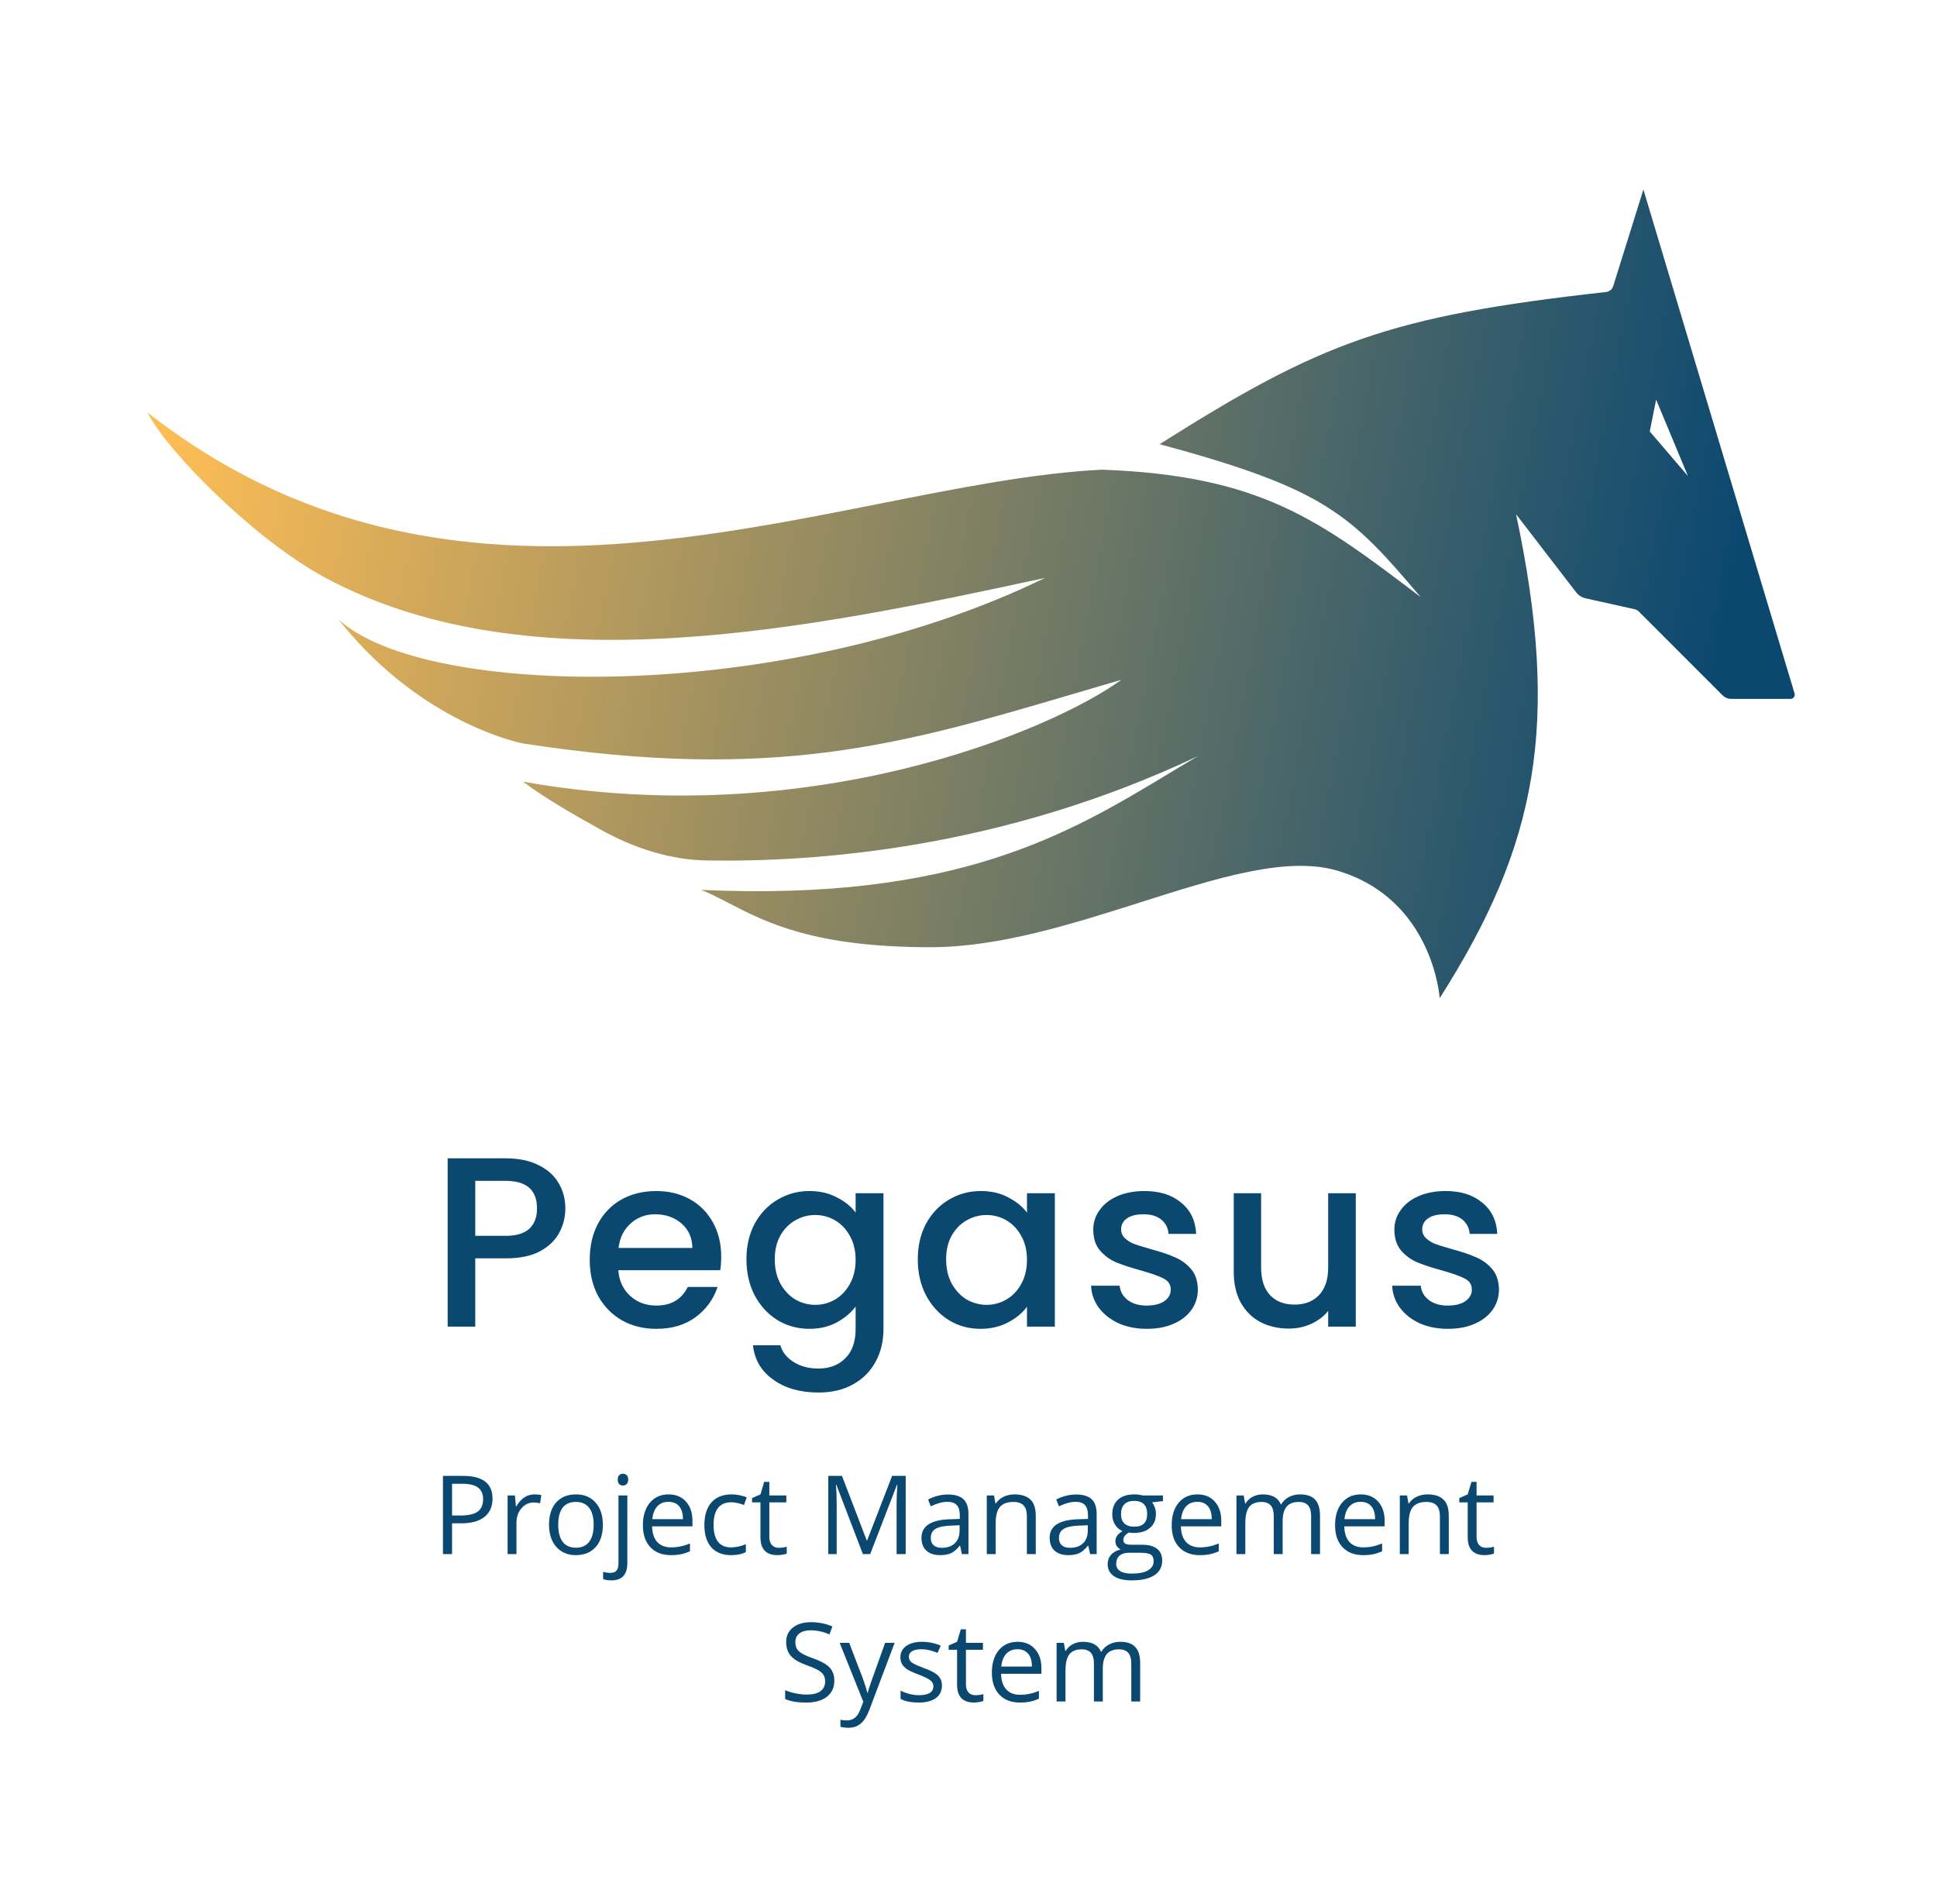 <svg width="460" height="452" viewBox="0 0 460 452" fill="none" xmlns="http://www.w3.org/2000/svg">
<path fill-rule="evenodd" clip-rule="evenodd" d="M426.173 164.658L390.276 45L383.107 67.94C382.87 68.699 382.186 69.247 381.396 69.335C329.716 75.082 313.642 81.288 275.378 105.472C314.685 116.055 320.732 122.102 337.362 141.756L336.978 141.464C313.203 123.429 299.365 112.932 261.772 111.52C245.718 112.303 227.94 115.824 209.068 119.562C155.076 130.256 92.133 142.723 35 97.913C39.535 106.984 60.417 128.15 77.331 137.22C125.709 163.165 192.228 149.315 248.165 137.22C186.181 167.457 100.711 165.945 80.354 147.036C98.589 170.191 120.729 175.766 123.83 176.451C124.083 176.507 124.332 176.548 124.588 176.588C184.021 185.687 214.352 176.731 255.114 164.695C258.753 163.621 262.474 162.522 266.307 161.409C249.677 173.504 192.228 197.693 124.197 185.598C129.628 189.667 136.301 193.449 142.662 196.994C150.447 201.334 159.058 204.175 167.969 204.315C193.951 204.725 238.007 201.519 284.449 179.551C282.201 180.874 279.953 182.231 277.678 183.604C253.94 197.934 227.229 214.058 166.528 211.299C168.704 212.181 170.813 213.272 173.09 214.45C181.931 219.023 193.302 224.906 220.953 224.906C237.309 224.906 254.67 219.386 270.83 214.247C289.025 208.462 305.699 203.161 317.709 206.764C340.386 213.567 341.898 237 341.898 237C365.086 200.613 370.622 171.992 360.039 122.102L374.272 140.605C374.844 141.349 375.659 141.867 376.575 142.071L388.195 144.653C388.567 144.736 388.907 144.922 389.176 145.191L409.05 165.066C409.613 165.629 410.376 165.945 411.172 165.945H425.215C425.885 165.945 426.365 165.299 426.173 164.658ZM400.858 113.032L391.787 102.449L393.299 94.89L400.858 113.032Z" fill="url(#paint0_linear)"/>
<path d="M134.258 286.94C134.258 288.972 133.778 290.888 132.82 292.69C131.862 294.492 130.328 295.967 128.22 297.117C126.112 298.229 123.409 298.785 120.113 298.785H112.868V315H106.313V275.037H120.113C123.179 275.037 125.767 275.574 127.875 276.647C130.022 277.682 131.613 279.101 132.648 280.902C133.721 282.704 134.258 284.717 134.258 286.94ZM120.113 293.437C122.604 293.437 124.463 292.882 125.69 291.77C126.917 290.62 127.53 289.01 127.53 286.94C127.53 282.57 125.058 280.385 120.113 280.385H112.868V293.437H120.113ZM171.272 298.382C171.272 299.571 171.195 300.644 171.042 301.602H146.834C147.026 304.132 147.965 306.164 149.652 307.697C151.338 309.231 153.408 309.997 155.862 309.997C159.388 309.997 161.88 308.522 163.337 305.57H170.409C169.451 308.483 167.707 310.879 165.177 312.757C162.685 314.598 159.58 315.518 155.862 315.518C152.833 315.518 150.112 314.847 147.697 313.505C145.32 312.125 143.442 310.208 142.062 307.755C140.72 305.263 140.049 302.388 140.049 299.13C140.049 295.872 140.701 293.016 142.004 290.562C143.346 288.071 145.205 286.154 147.582 284.812C149.997 283.471 152.757 282.8 155.862 282.8C158.852 282.8 161.516 283.452 163.854 284.755C166.193 286.058 168.013 287.898 169.317 290.275C170.62 292.613 171.272 295.316 171.272 298.382ZM164.429 296.312C164.391 293.897 163.528 291.962 161.842 290.505C160.155 289.048 158.066 288.32 155.574 288.32C153.313 288.32 151.377 289.048 149.767 290.505C148.157 291.923 147.198 293.859 146.892 296.312H164.429ZM192.213 282.8C194.666 282.8 196.832 283.298 198.71 284.295C200.627 285.253 202.122 286.461 203.195 287.917V283.318H209.808V315.518C209.808 318.431 209.194 321.018 207.968 323.28C206.741 325.58 204.958 327.382 202.62 328.685C200.32 329.988 197.56 330.64 194.34 330.64C190.047 330.64 186.482 329.624 183.645 327.593C180.808 325.599 179.198 322.878 178.815 319.428H185.313C185.811 321.076 186.865 322.398 188.475 323.395C190.123 324.43 192.078 324.948 194.34 324.948C196.985 324.948 199.113 324.143 200.723 322.533C202.371 320.923 203.195 318.584 203.195 315.518V310.227C202.083 311.722 200.569 312.987 198.653 314.022C196.774 315.019 194.628 315.518 192.213 315.518C189.453 315.518 186.923 314.828 184.623 313.447C182.361 312.029 180.559 310.074 179.218 307.582C177.914 305.052 177.263 302.197 177.263 299.015C177.263 295.833 177.914 293.016 179.218 290.562C180.559 288.109 182.361 286.212 184.623 284.87C186.923 283.49 189.453 282.8 192.213 282.8ZM203.195 299.13C203.195 296.945 202.735 295.047 201.815 293.437C200.933 291.827 199.764 290.601 198.308 289.757C196.851 288.914 195.279 288.492 193.593 288.492C191.906 288.492 190.334 288.914 188.878 289.757C187.421 290.562 186.233 291.77 185.313 293.38C184.431 294.952 183.99 296.83 183.99 299.015C183.99 301.2 184.431 303.117 185.313 304.765C186.233 306.413 187.421 307.678 188.878 308.56C190.373 309.403 191.944 309.825 193.593 309.825C195.279 309.825 196.851 309.403 198.308 308.56C199.764 307.717 200.933 306.49 201.815 304.88C202.735 303.232 203.195 301.315 203.195 299.13ZM217.957 299.015C217.957 295.833 218.609 293.016 219.912 290.562C221.254 288.109 223.056 286.212 225.317 284.87C227.617 283.49 230.147 282.8 232.907 282.8C235.399 282.8 237.565 283.298 239.405 284.295C241.283 285.253 242.778 286.461 243.89 287.917V283.318H250.502V315H243.89V310.285C242.778 311.78 241.264 313.026 239.347 314.022C237.431 315.019 235.246 315.518 232.792 315.518C230.071 315.518 227.579 314.828 225.317 313.447C223.056 312.029 221.254 310.074 219.912 307.582C218.609 305.052 217.957 302.197 217.957 299.015ZM243.89 299.13C243.89 296.945 243.43 295.047 242.51 293.437C241.628 291.827 240.459 290.601 239.002 289.757C237.546 288.914 235.974 288.492 234.287 288.492C232.601 288.492 231.029 288.914 229.572 289.757C228.116 290.562 226.927 291.77 226.007 293.38C225.126 294.952 224.685 296.83 224.685 299.015C224.685 301.2 225.126 303.117 226.007 304.765C226.927 306.413 228.116 307.678 229.572 308.56C231.067 309.403 232.639 309.825 234.287 309.825C235.974 309.825 237.546 309.403 239.002 308.56C240.459 307.717 241.628 306.49 242.51 304.88C243.43 303.232 243.89 301.315 243.89 299.13ZM272.337 315.518C269.845 315.518 267.603 315.077 265.61 314.195C263.655 313.275 262.102 312.048 260.952 310.515C259.802 308.943 259.189 307.199 259.112 305.282H265.897C266.012 306.624 266.645 307.755 267.795 308.675C268.983 309.557 270.459 309.997 272.222 309.997C274.062 309.997 275.48 309.652 276.477 308.962C277.512 308.234 278.03 307.314 278.03 306.202C278.03 305.014 277.455 304.132 276.305 303.557C275.193 302.982 273.41 302.35 270.957 301.66C268.58 301.008 266.645 300.376 265.15 299.762C263.655 299.149 262.351 298.21 261.24 296.945C260.166 295.68 259.63 294.012 259.63 291.942C259.63 290.256 260.128 288.722 261.125 287.342C262.121 285.924 263.54 284.812 265.38 284.007C267.258 283.202 269.405 282.8 271.82 282.8C275.423 282.8 278.317 283.72 280.502 285.56C282.725 287.362 283.914 289.834 284.067 292.977H277.512C277.397 291.559 276.822 290.428 275.787 289.585C274.752 288.742 273.353 288.32 271.59 288.32C269.865 288.32 268.542 288.646 267.622 289.297C266.702 289.949 266.242 290.812 266.242 291.885C266.242 292.728 266.549 293.437 267.162 294.012C267.775 294.587 268.523 295.047 269.405 295.392C270.286 295.699 271.59 296.102 273.315 296.6C275.615 297.213 277.493 297.846 278.95 298.497C280.445 299.111 281.729 300.031 282.802 301.257C283.875 302.484 284.431 304.113 284.47 306.145C284.47 307.947 283.971 309.557 282.975 310.975C281.978 312.393 280.56 313.505 278.72 314.31C276.918 315.115 274.79 315.518 272.337 315.518ZM321.97 283.318V315H315.415V311.262C314.38 312.566 313.019 313.601 311.332 314.367C309.684 315.096 307.921 315.46 306.042 315.46C303.551 315.46 301.308 314.942 299.315 313.907C297.36 312.872 295.807 311.339 294.657 309.307C293.546 307.276 292.99 304.822 292.99 301.947V283.318H299.487V300.97C299.487 303.807 300.197 305.992 301.615 307.525C303.033 309.02 304.969 309.767 307.422 309.767C309.876 309.767 311.812 309.02 313.23 307.525C314.687 305.992 315.415 303.807 315.415 300.97V283.318H321.97ZM343.844 315.518C341.352 315.518 339.109 315.077 337.116 314.195C335.161 313.275 333.609 312.048 332.459 310.515C331.309 308.943 330.695 307.199 330.619 305.282H337.404C337.519 306.624 338.151 307.755 339.301 308.675C340.489 309.557 341.965 309.997 343.729 309.997C345.569 309.997 346.987 309.652 347.984 308.962C349.019 308.234 349.536 307.314 349.536 306.202C349.536 305.014 348.961 304.132 347.811 303.557C346.699 302.982 344.917 302.35 342.464 301.66C340.087 301.008 338.151 300.376 336.656 299.762C335.161 299.149 333.858 298.21 332.746 296.945C331.673 295.68 331.136 294.012 331.136 291.942C331.136 290.256 331.634 288.722 332.631 287.342C333.628 285.924 335.046 284.812 336.886 284.007C338.764 283.202 340.911 282.8 343.326 282.8C346.929 282.8 349.824 283.72 352.009 285.56C354.232 287.362 355.42 289.834 355.574 292.977H349.019C348.904 291.559 348.329 290.428 347.294 289.585C346.259 288.742 344.859 288.32 343.096 288.32C341.371 288.32 340.049 288.646 339.129 289.297C338.209 289.949 337.749 290.812 337.749 291.885C337.749 292.728 338.055 293.437 338.669 294.012C339.282 294.587 340.029 295.047 340.911 295.392C341.793 295.699 343.096 296.102 344.821 296.6C347.121 297.213 348.999 297.846 350.456 298.497C351.951 299.111 353.235 300.031 354.309 301.257C355.382 302.484 355.938 304.113 355.976 306.145C355.976 307.947 355.478 309.557 354.481 310.975C353.484 312.393 352.066 313.505 350.226 314.31C348.424 315.115 346.297 315.518 343.844 315.518Z" fill="#0B4870"/>
<path d="M116.964 355.848C116.964 357.727 116.321 359.174 115.034 360.189C113.756 361.197 111.924 361.7 109.537 361.7H107.354V369H105.195V350.439H110.007C114.645 350.439 116.964 352.242 116.964 355.848ZM107.354 359.847H109.296C111.209 359.847 112.592 359.538 113.447 358.92C114.302 358.302 114.729 357.312 114.729 355.949C114.729 354.722 114.327 353.808 113.523 353.207C112.719 352.606 111.467 352.306 109.766 352.306H107.354V359.847ZM126.892 354.832C127.509 354.832 128.064 354.883 128.555 354.984L128.263 356.939C127.687 356.812 127.179 356.749 126.739 356.749C125.614 356.749 124.649 357.206 123.845 358.12C123.049 359.034 122.651 360.173 122.651 361.535V369H120.544V355.086H122.283L122.524 357.663H122.626C123.142 356.757 123.764 356.059 124.492 355.568C125.22 355.077 126.02 354.832 126.892 354.832ZM143.167 362.03C143.167 364.299 142.596 366.072 141.453 367.35C140.311 368.619 138.732 369.254 136.718 369.254C135.474 369.254 134.369 368.962 133.404 368.378C132.439 367.794 131.695 366.956 131.17 365.864C130.645 364.772 130.383 363.494 130.383 362.03C130.383 359.762 130.95 357.997 132.084 356.736C133.218 355.467 134.792 354.832 136.807 354.832C138.753 354.832 140.298 355.479 141.44 356.774C142.591 358.069 143.167 359.821 143.167 362.03ZM132.566 362.03C132.566 363.808 132.922 365.162 133.633 366.093C134.344 367.024 135.389 367.489 136.769 367.489C138.148 367.489 139.193 367.028 139.904 366.105C140.624 365.174 140.983 363.816 140.983 362.03C140.983 360.261 140.624 358.92 139.904 358.006C139.193 357.083 138.14 356.622 136.743 356.622C135.364 356.622 134.323 357.075 133.62 357.98C132.918 358.886 132.566 360.236 132.566 362.03ZM145.186 375.246C144.382 375.246 143.73 375.14 143.23 374.929V373.215C143.814 373.384 144.39 373.469 144.957 373.469C145.617 373.469 146.1 373.287 146.404 372.923C146.717 372.567 146.874 372.021 146.874 371.285V355.086H148.981V371.133C148.981 373.875 147.716 375.246 145.186 375.246ZM146.696 351.315C146.696 350.833 146.815 350.482 147.052 350.262C147.289 350.033 147.585 349.919 147.94 349.919C148.279 349.919 148.571 350.033 148.816 350.262C149.062 350.49 149.185 350.841 149.185 351.315C149.185 351.789 149.062 352.145 148.816 352.382C148.571 352.61 148.279 352.725 147.94 352.725C147.585 352.725 147.289 352.61 147.052 352.382C146.815 352.145 146.696 351.789 146.696 351.315ZM159.328 369.254C157.271 369.254 155.646 368.628 154.453 367.375C153.268 366.122 152.676 364.383 152.676 362.157C152.676 359.914 153.226 358.133 154.326 356.812C155.435 355.492 156.92 354.832 158.782 354.832C160.526 354.832 161.905 355.408 162.921 356.559C163.937 357.701 164.444 359.212 164.444 361.091V362.424H154.859C154.902 364.057 155.312 365.297 156.091 366.144C156.878 366.99 157.982 367.413 159.404 367.413C160.902 367.413 162.383 367.1 163.848 366.474V368.353C163.103 368.674 162.396 368.903 161.728 369.038C161.067 369.182 160.268 369.254 159.328 369.254ZM158.757 356.597C157.64 356.597 156.747 356.961 156.078 357.688C155.418 358.416 155.029 359.424 154.91 360.71H162.185C162.185 359.381 161.888 358.366 161.296 357.663C160.703 356.952 159.857 356.597 158.757 356.597ZM173.61 369.254C171.596 369.254 170.035 368.636 168.926 367.4C167.826 366.156 167.275 364.4 167.275 362.132C167.275 359.804 167.834 358.006 168.951 356.736C170.077 355.467 171.676 354.832 173.75 354.832C174.419 354.832 175.087 354.904 175.756 355.048C176.424 355.192 176.949 355.361 177.33 355.556L176.683 357.346C176.217 357.16 175.709 357.007 175.159 356.889C174.609 356.762 174.122 356.698 173.699 356.698C170.872 356.698 169.459 358.501 169.459 362.106C169.459 363.816 169.802 365.128 170.487 366.042C171.181 366.956 172.205 367.413 173.56 367.413C174.719 367.413 175.908 367.163 177.127 366.664V368.53C176.196 369.013 175.024 369.254 173.61 369.254ZM184.935 367.515C185.307 367.515 185.667 367.489 186.014 367.438C186.361 367.379 186.636 367.32 186.839 367.261V368.873C186.61 368.983 186.272 369.072 185.823 369.14C185.383 369.216 184.985 369.254 184.63 369.254C181.938 369.254 180.593 367.836 180.593 365.001V356.724H178.6V355.708L180.593 354.832L181.481 351.861H182.7V355.086H186.737V356.724H182.7V364.912C182.7 365.75 182.899 366.393 183.297 366.842C183.695 367.29 184.241 367.515 184.935 367.515ZM204.917 369L198.62 352.547H198.519C198.637 353.85 198.696 355.399 198.696 357.193V369H196.703V350.439H199.953L205.831 365.75H205.933L211.861 350.439H215.086V369H212.928V357.041C212.928 355.67 212.987 354.18 213.105 352.572H213.004L206.656 369H204.917ZM228.429 369L228.01 367.02H227.908C227.214 367.891 226.52 368.484 225.826 368.797C225.141 369.102 224.282 369.254 223.249 369.254C221.869 369.254 220.786 368.898 219.999 368.188C219.22 367.477 218.831 366.465 218.831 365.153C218.831 362.343 221.078 360.871 225.572 360.735L227.934 360.659V359.796C227.934 358.704 227.697 357.9 227.223 357.384C226.757 356.859 226.008 356.597 224.976 356.597C223.816 356.597 222.504 356.952 221.04 357.663L220.393 356.051C221.078 355.678 221.827 355.386 222.64 355.175C223.461 354.963 224.282 354.857 225.103 354.857C226.761 354.857 227.989 355.226 228.784 355.962C229.588 356.698 229.99 357.879 229.99 359.504V369H228.429ZM223.668 367.515C224.98 367.515 226.008 367.155 226.753 366.436C227.506 365.716 227.883 364.709 227.883 363.414V362.157L225.775 362.246C224.1 362.305 222.889 362.568 222.145 363.033C221.408 363.49 221.04 364.205 221.04 365.179C221.04 365.94 221.269 366.52 221.726 366.918C222.191 367.316 222.839 367.515 223.668 367.515ZM243.866 369V359.999C243.866 358.865 243.608 358.019 243.092 357.46C242.576 356.901 241.767 356.622 240.667 356.622C239.211 356.622 238.145 357.016 237.468 357.803C236.791 358.59 236.452 359.889 236.452 361.7V369H234.345V355.086H236.059L236.401 356.99H236.503C236.935 356.305 237.54 355.776 238.318 355.403C239.097 355.022 239.965 354.832 240.921 354.832C242.597 354.832 243.858 355.238 244.704 356.051C245.55 356.855 245.974 358.146 245.974 359.923V369H243.866ZM258.872 369L258.453 367.02H258.352C257.658 367.891 256.964 368.484 256.27 368.797C255.584 369.102 254.725 369.254 253.692 369.254C252.313 369.254 251.229 368.898 250.442 368.188C249.664 367.477 249.274 366.465 249.274 365.153C249.274 362.343 251.521 360.871 256.016 360.735L258.377 360.659V359.796C258.377 358.704 258.14 357.9 257.666 357.384C257.201 356.859 256.451 356.597 255.419 356.597C254.259 356.597 252.948 356.952 251.483 357.663L250.836 356.051C251.521 355.678 252.271 355.386 253.083 355.175C253.904 354.963 254.725 354.857 255.546 354.857C257.205 354.857 258.432 355.226 259.228 355.962C260.032 356.698 260.434 357.879 260.434 359.504V369H258.872ZM254.111 367.515C255.423 367.515 256.451 367.155 257.196 366.436C257.95 365.716 258.326 364.709 258.326 363.414V362.157L256.219 362.246C254.543 362.305 253.333 362.568 252.588 363.033C251.852 363.49 251.483 364.205 251.483 365.179C251.483 365.94 251.712 366.52 252.169 366.918C252.634 367.316 253.282 367.515 254.111 367.515ZM276.176 355.086V356.419L273.599 356.724C273.836 357.02 274.047 357.409 274.233 357.892C274.42 358.366 274.513 358.903 274.513 359.504C274.513 360.867 274.047 361.954 273.116 362.767C272.185 363.579 270.907 363.985 269.282 363.985C268.868 363.985 268.478 363.951 268.114 363.884C267.217 364.358 266.769 364.954 266.769 365.674C266.769 366.055 266.925 366.338 267.238 366.524C267.551 366.702 268.089 366.791 268.851 366.791H271.313C272.82 366.791 273.975 367.108 274.779 367.743C275.592 368.378 275.998 369.3 275.998 370.511C275.998 372.051 275.38 373.223 274.145 374.027C272.909 374.84 271.106 375.246 268.736 375.246C266.917 375.246 265.512 374.908 264.521 374.23C263.54 373.553 263.049 372.597 263.049 371.361C263.049 370.515 263.32 369.783 263.861 369.165C264.403 368.547 265.165 368.128 266.146 367.908C265.791 367.747 265.491 367.498 265.245 367.159C265.008 366.821 264.89 366.427 264.89 365.979C264.89 365.471 265.025 365.026 265.296 364.646C265.567 364.265 265.994 363.896 266.578 363.541C265.859 363.245 265.271 362.741 264.813 362.03C264.365 361.319 264.141 360.507 264.141 359.593C264.141 358.069 264.598 356.897 265.512 356.076C266.426 355.247 267.721 354.832 269.396 354.832C270.124 354.832 270.78 354.917 271.364 355.086H276.176ZM265.08 371.336C265.08 372.089 265.397 372.66 266.032 373.05C266.667 373.439 267.577 373.634 268.762 373.634C270.531 373.634 271.838 373.367 272.685 372.834C273.539 372.309 273.967 371.594 273.967 370.688C273.967 369.935 273.734 369.41 273.269 369.114C272.803 368.826 271.927 368.683 270.641 368.683H268.114C267.158 368.683 266.413 368.911 265.88 369.368C265.347 369.825 265.08 370.481 265.08 371.336ZM266.223 359.542C266.223 360.515 266.498 361.252 267.048 361.751C267.598 362.25 268.364 362.5 269.346 362.5C271.402 362.5 272.431 361.501 272.431 359.504C272.431 357.413 271.39 356.368 269.308 356.368C268.317 356.368 267.556 356.635 267.022 357.168C266.489 357.701 266.223 358.493 266.223 359.542ZM284.91 369.254C282.854 369.254 281.229 368.628 280.035 367.375C278.85 366.122 278.258 364.383 278.258 362.157C278.258 359.914 278.808 358.133 279.908 356.812C281.017 355.492 282.502 354.832 284.364 354.832C286.108 354.832 287.487 355.408 288.503 356.559C289.519 357.701 290.026 359.212 290.026 361.091V362.424H280.441C280.484 364.057 280.894 365.297 281.673 366.144C282.46 366.99 283.564 367.413 284.986 367.413C286.484 367.413 287.965 367.1 289.43 366.474V368.353C288.685 368.674 287.978 368.903 287.31 369.038C286.649 369.182 285.85 369.254 284.91 369.254ZM284.339 356.597C283.222 356.597 282.329 356.961 281.66 357.688C281 358.416 280.611 359.424 280.492 360.71H287.767C287.767 359.381 287.47 358.366 286.878 357.663C286.285 356.952 285.439 356.597 284.339 356.597ZM311.367 369V359.948C311.367 358.84 311.13 358.01 310.656 357.46C310.182 356.901 309.446 356.622 308.447 356.622C307.135 356.622 306.166 356.999 305.54 357.752C304.914 358.505 304.601 359.665 304.601 361.23V369H302.493V359.948C302.493 358.84 302.256 358.01 301.782 357.46C301.308 356.901 300.568 356.622 299.561 356.622C298.24 356.622 297.271 357.02 296.653 357.815C296.044 358.603 295.739 359.897 295.739 361.7V369H293.632V355.086H295.346L295.688 356.99H295.79C296.188 356.313 296.746 355.784 297.466 355.403C298.194 355.022 299.006 354.832 299.903 354.832C302.078 354.832 303.5 355.619 304.169 357.193H304.271C304.685 356.465 305.286 355.89 306.073 355.467C306.86 355.044 307.757 354.832 308.765 354.832C310.339 354.832 311.515 355.238 312.294 356.051C313.081 356.855 313.475 358.146 313.475 359.923V369H311.367ZM323.707 369.254C321.65 369.254 320.025 368.628 318.832 367.375C317.647 366.122 317.055 364.383 317.055 362.157C317.055 359.914 317.605 358.133 318.705 356.812C319.814 355.492 321.299 354.832 323.161 354.832C324.905 354.832 326.284 355.408 327.3 356.559C328.315 357.701 328.823 359.212 328.823 361.091V362.424H319.238C319.281 364.057 319.691 365.297 320.47 366.144C321.257 366.99 322.361 367.413 323.783 367.413C325.281 367.413 326.762 367.1 328.227 366.474V368.353C327.482 368.674 326.775 368.903 326.106 369.038C325.446 369.182 324.646 369.254 323.707 369.254ZM323.136 356.597C322.019 356.597 321.126 356.961 320.457 357.688C319.797 358.416 319.408 359.424 319.289 360.71H326.563C326.563 359.381 326.267 358.366 325.675 357.663C325.082 356.952 324.236 356.597 323.136 356.597ZM341.95 369V359.999C341.95 358.865 341.692 358.019 341.176 357.46C340.66 356.901 339.851 356.622 338.751 356.622C337.295 356.622 336.229 357.016 335.552 357.803C334.875 358.59 334.536 359.889 334.536 361.7V369H332.429V355.086H334.143L334.485 356.99H334.587C335.019 356.305 335.624 355.776 336.402 355.403C337.181 355.022 338.049 354.832 339.005 354.832C340.681 354.832 341.942 355.238 342.788 356.051C343.634 356.855 344.058 358.146 344.058 359.923V369H341.95ZM352.894 367.515C353.266 367.515 353.626 367.489 353.973 367.438C354.32 367.379 354.595 367.32 354.798 367.261V368.873C354.569 368.983 354.231 369.072 353.782 369.14C353.342 369.216 352.944 369.254 352.589 369.254C349.897 369.254 348.552 367.836 348.552 365.001V356.724H346.559V355.708L348.552 354.832L349.44 351.861H350.659V355.086H354.696V356.724H350.659V364.912C350.659 365.75 350.858 366.393 351.256 366.842C351.654 367.29 352.2 367.515 352.894 367.515ZM198.138 399.062C198.138 400.695 197.545 401.969 196.36 402.883C195.175 403.797 193.567 404.254 191.536 404.254C189.336 404.254 187.643 403.97 186.458 403.403V401.321C187.22 401.643 188.049 401.897 188.946 402.083C189.843 402.269 190.732 402.362 191.612 402.362C193.051 402.362 194.134 402.091 194.862 401.55C195.59 401 195.954 400.238 195.954 399.265C195.954 398.621 195.823 398.097 195.561 397.69C195.307 397.276 194.875 396.895 194.266 396.548C193.665 396.201 192.746 395.807 191.511 395.367C189.784 394.749 188.549 394.017 187.804 393.171C187.067 392.325 186.699 391.22 186.699 389.857C186.699 388.427 187.237 387.289 188.312 386.442C189.386 385.596 190.808 385.173 192.577 385.173C194.422 385.173 196.119 385.511 197.668 386.188L196.995 388.067C195.463 387.424 193.974 387.103 192.526 387.103C191.384 387.103 190.491 387.348 189.848 387.839C189.204 388.33 188.883 389.011 188.883 389.883C188.883 390.526 189.001 391.055 189.238 391.47C189.475 391.876 189.873 392.253 190.432 392.6C190.999 392.938 191.862 393.315 193.021 393.729C194.968 394.424 196.305 395.168 197.033 395.964C197.77 396.759 198.138 397.792 198.138 399.062ZM199.407 390.086H201.667L204.714 398.021C205.382 399.832 205.797 401.139 205.958 401.943H206.06C206.17 401.512 206.398 400.775 206.745 399.734C207.101 398.685 208.252 395.469 210.198 390.086H212.458L206.479 405.93C205.886 407.495 205.192 408.604 204.396 409.256C203.609 409.916 202.64 410.246 201.489 410.246C200.846 410.246 200.211 410.174 199.585 410.03V408.342C200.05 408.443 200.571 408.494 201.146 408.494C202.594 408.494 203.626 407.682 204.244 406.057L205.019 404.076L199.407 390.086ZM223.693 400.204C223.693 401.499 223.211 402.498 222.246 403.2C221.281 403.903 219.927 404.254 218.184 404.254C216.339 404.254 214.9 403.962 213.867 403.378V401.423C214.536 401.761 215.251 402.028 216.013 402.223C216.783 402.417 217.523 402.515 218.234 402.515C219.335 402.515 220.181 402.341 220.773 401.994C221.366 401.639 221.662 401.101 221.662 400.382C221.662 399.84 221.425 399.379 220.951 398.998C220.486 398.609 219.572 398.152 218.209 397.627C216.914 397.145 215.992 396.726 215.441 396.37C214.9 396.006 214.493 395.596 214.223 395.139C213.96 394.682 213.829 394.136 213.829 393.501C213.829 392.367 214.29 391.474 215.213 390.822C216.135 390.162 217.401 389.832 219.009 389.832C220.507 389.832 221.971 390.137 223.401 390.746L222.652 392.46C221.256 391.884 219.991 391.597 218.856 391.597C217.858 391.597 217.104 391.753 216.597 392.066C216.089 392.38 215.835 392.811 215.835 393.361C215.835 393.734 215.928 394.051 216.114 394.313C216.309 394.576 216.618 394.826 217.041 395.062C217.464 395.299 218.277 395.642 219.479 396.091C221.129 396.692 222.242 397.297 222.817 397.906C223.401 398.516 223.693 399.282 223.693 400.204ZM231.628 402.515C232 402.515 232.36 402.489 232.707 402.438C233.054 402.379 233.329 402.32 233.532 402.261V403.873C233.304 403.983 232.965 404.072 232.517 404.14C232.076 404.216 231.679 404.254 231.323 404.254C228.632 404.254 227.286 402.836 227.286 400.001V391.724H225.293V390.708L227.286 389.832L228.175 386.861H229.394V390.086H233.431V391.724H229.394V399.912C229.394 400.75 229.592 401.393 229.99 401.842C230.388 402.29 230.934 402.515 231.628 402.515ZM242.203 404.254C240.146 404.254 238.521 403.628 237.328 402.375C236.143 401.122 235.551 399.383 235.551 397.157C235.551 394.914 236.101 393.133 237.201 391.812C238.31 390.492 239.795 389.832 241.657 389.832C243.401 389.832 244.78 390.408 245.796 391.559C246.812 392.701 247.319 394.212 247.319 396.091V397.424H237.734C237.777 399.057 238.187 400.297 238.966 401.144C239.753 401.99 240.857 402.413 242.279 402.413C243.777 402.413 245.258 402.1 246.723 401.474V403.353C245.978 403.674 245.271 403.903 244.603 404.038C243.942 404.182 243.143 404.254 242.203 404.254ZM241.632 391.597C240.515 391.597 239.622 391.961 238.953 392.688C238.293 393.416 237.904 394.424 237.785 395.71H245.06C245.06 394.381 244.763 393.366 244.171 392.663C243.578 391.952 242.732 391.597 241.632 391.597ZM268.66 404V394.948C268.66 393.84 268.423 393.01 267.949 392.46C267.475 391.901 266.739 391.622 265.74 391.622C264.428 391.622 263.459 391.999 262.833 392.752C262.207 393.505 261.894 394.665 261.894 396.23V404H259.786V394.948C259.786 393.84 259.549 393.01 259.075 392.46C258.601 391.901 257.861 391.622 256.854 391.622C255.533 391.622 254.564 392.02 253.946 392.815C253.337 393.603 253.032 394.897 253.032 396.7V404H250.925V390.086H252.639L252.981 391.99H253.083C253.481 391.313 254.039 390.784 254.759 390.403C255.487 390.022 256.299 389.832 257.196 389.832C259.371 389.832 260.793 390.619 261.462 392.193H261.563C261.978 391.465 262.579 390.89 263.366 390.467C264.153 390.044 265.05 389.832 266.058 389.832C267.632 389.832 268.808 390.238 269.587 391.051C270.374 391.855 270.768 393.146 270.768 394.923V404H268.66Z" fill="#0B4870"/>
<defs>
<linearGradient id="paint0_linear" x1="404.538" y1="171.992" x2="36.56" y2="102.21" gradientUnits="userSpaceOnUse">
<stop stop-color="#0B4870"/>
<stop offset="1" stop-color="#FFBE55"/>
</linearGradient>
</defs>
</svg>
